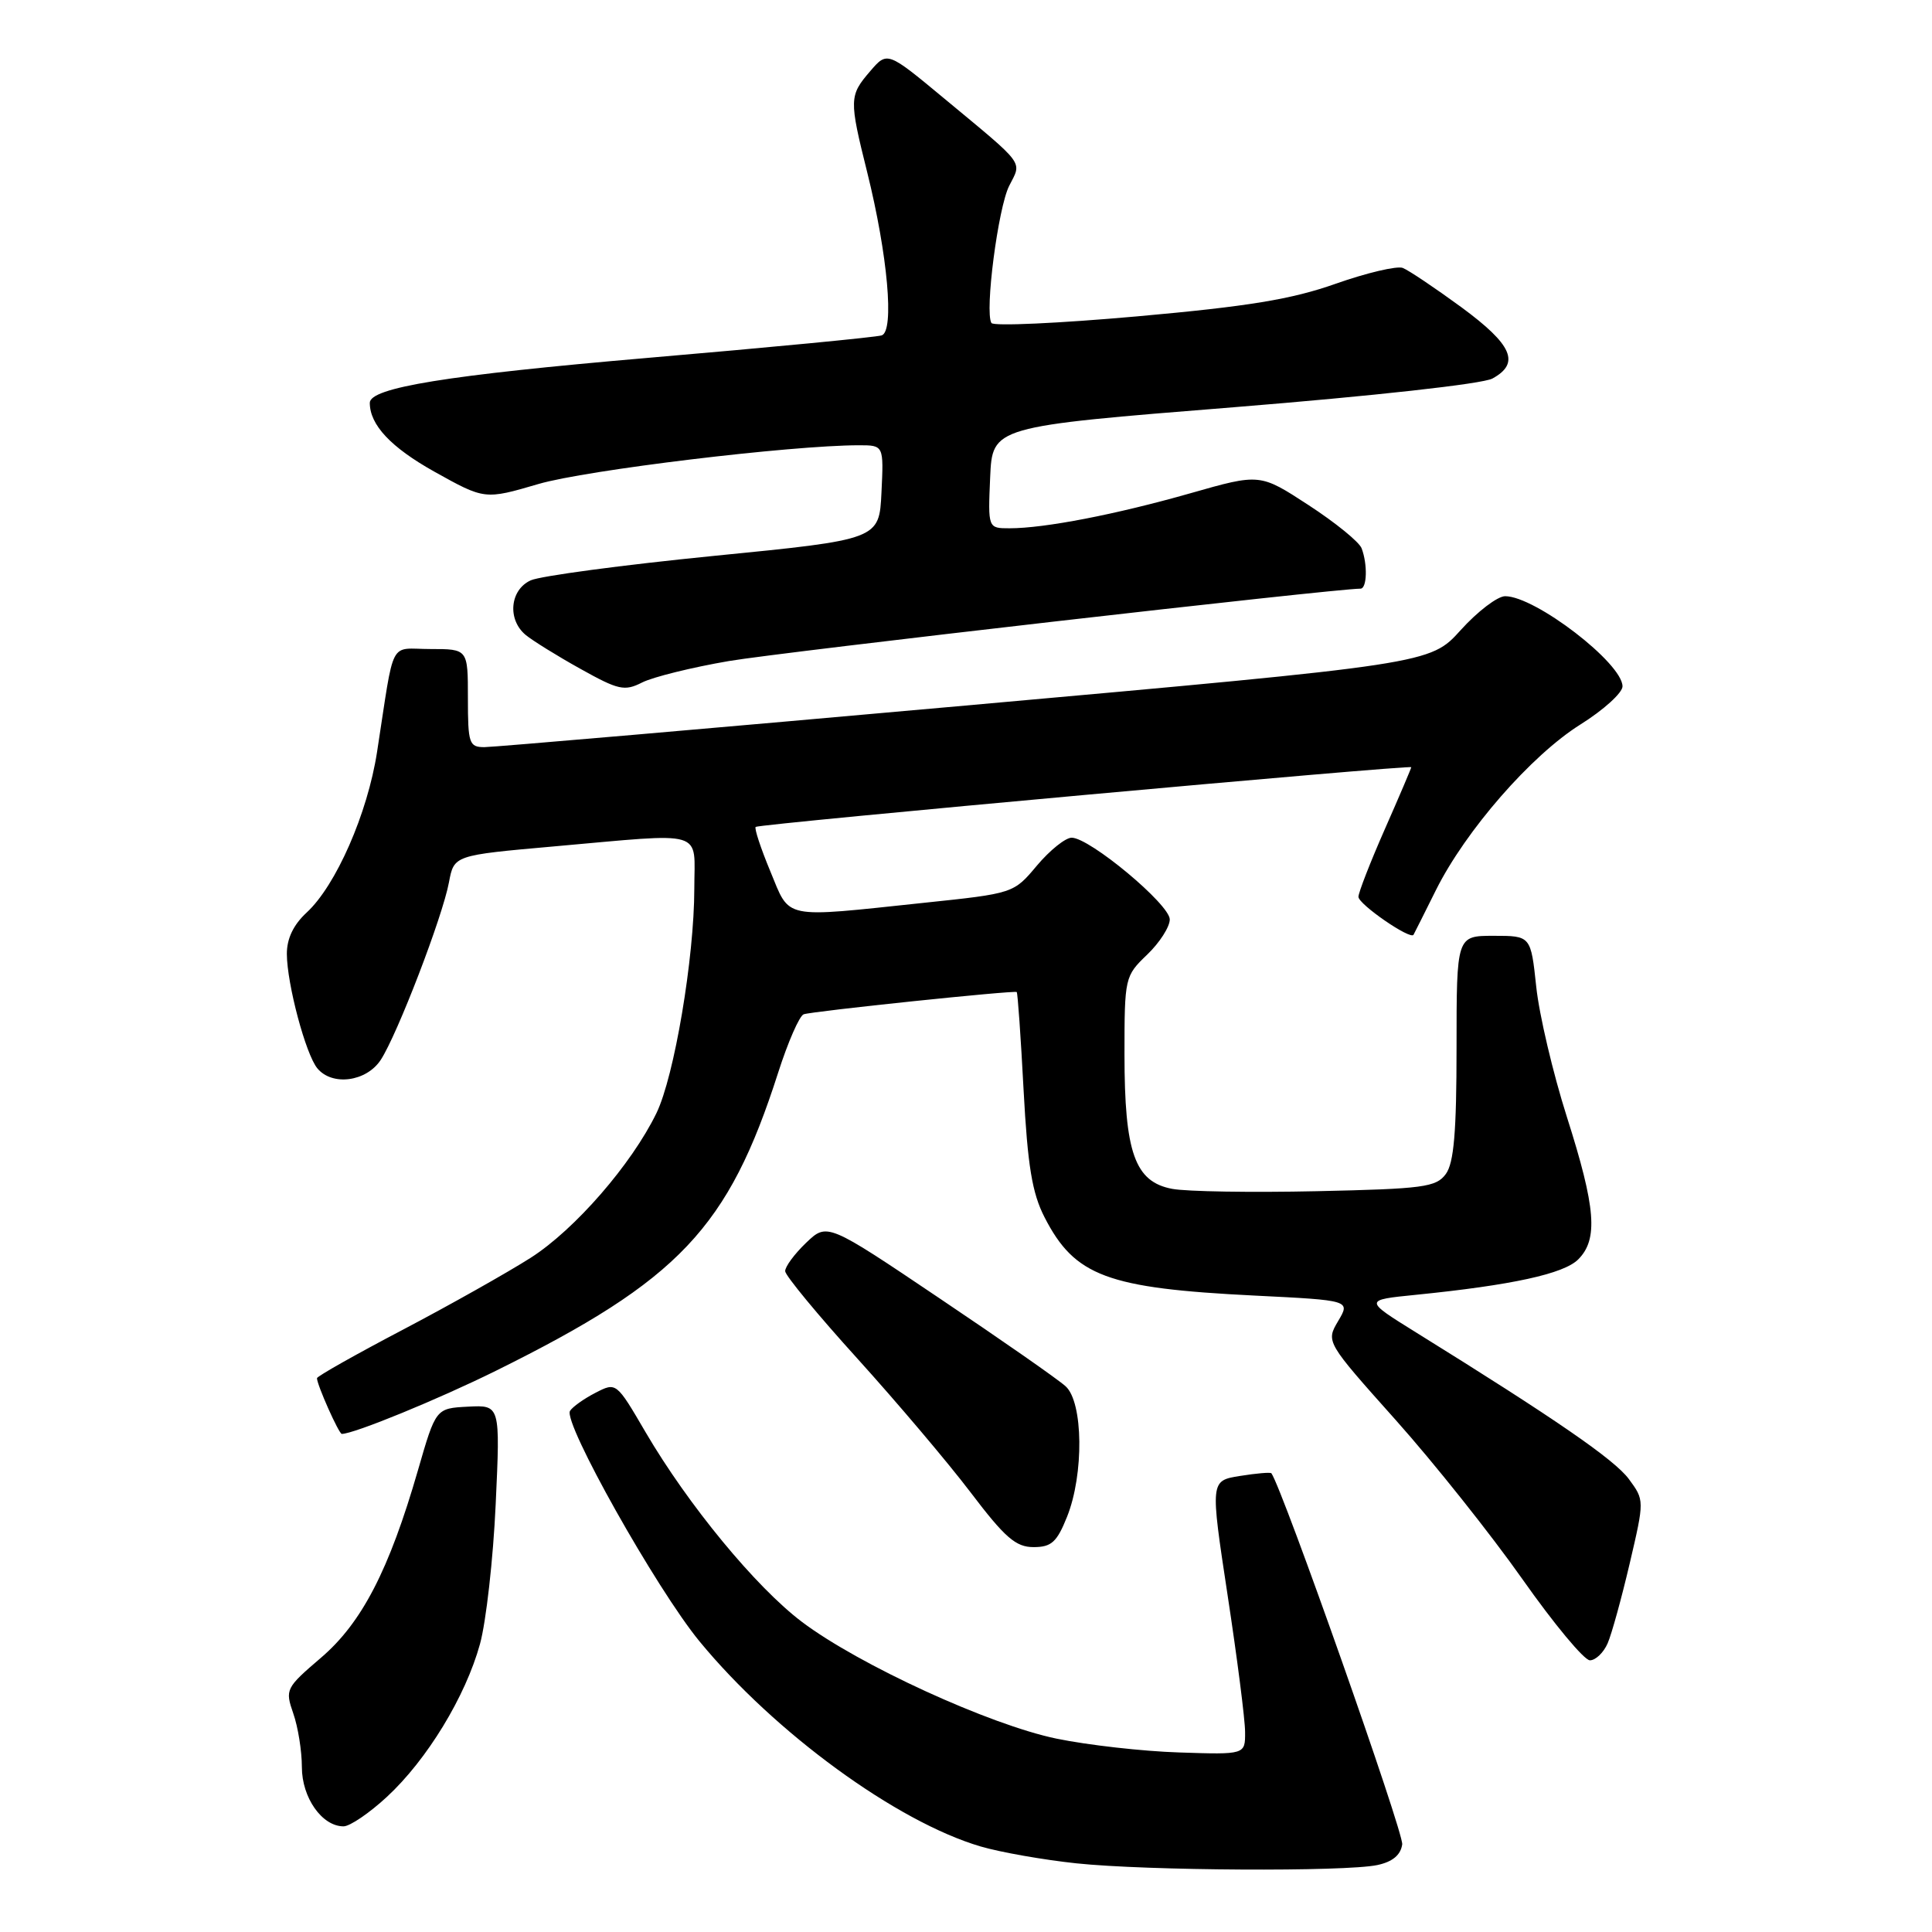 <?xml version="1.0" encoding="UTF-8" standalone="no"?>
<!DOCTYPE svg PUBLIC "-//W3C//DTD SVG 1.1//EN" "http://www.w3.org/Graphics/SVG/1.1/DTD/svg11.dtd" >
<svg xmlns="http://www.w3.org/2000/svg" xmlns:xlink="http://www.w3.org/1999/xlink" version="1.1" viewBox="0 0 256 256">
 <g >
 <path fill="currentColor"
d=" M 182.50 247.13 C 184.52 246.70 185.60 245.80 185.80 244.39 C 186.02 242.88 169.98 197.38 168.47 195.22 C 168.36 195.06 166.49 195.22 164.31 195.57 C 160.36 196.20 160.36 196.20 162.66 211.35 C 163.93 219.68 164.98 227.85 164.98 229.50 C 165.00 232.50 165.00 232.50 156.25 232.21 C 151.44 232.06 144.12 231.23 140.00 230.38 C 131.14 228.55 113.78 220.59 106.25 214.90 C 100.15 210.29 91.19 199.42 85.54 189.77 C 81.66 183.13 81.66 183.13 78.89 184.56 C 77.37 185.34 75.86 186.42 75.53 186.95 C 74.58 188.48 86.98 210.54 92.69 217.49 C 102.65 229.60 118.84 241.41 129.95 244.67 C 132.58 245.44 138.28 246.44 142.61 246.90 C 151.96 247.89 178.22 248.03 182.50 247.13 Z  M 51.27 238.09 C 56.58 233.18 61.69 224.79 63.60 217.84 C 64.41 214.90 65.35 206.58 65.68 199.34 C 66.29 186.17 66.29 186.17 62.02 186.39 C 57.75 186.61 57.75 186.61 55.38 194.82 C 51.56 208.04 47.94 215.04 42.52 219.67 C 37.86 223.66 37.76 223.86 38.86 227.04 C 39.49 228.83 40.00 232.03 40.00 234.15 C 40.00 238.20 42.67 242.00 45.52 242.00 C 46.36 242.00 48.95 240.24 51.27 238.09 Z  M 213.02 217.75 C 213.56 216.51 214.87 211.74 215.95 207.14 C 217.90 198.79 217.90 198.79 215.83 195.98 C 213.93 193.41 206.14 188.04 187.61 176.54 C 180.72 172.26 180.72 172.26 187.61 171.57 C 200.35 170.29 207.21 168.79 209.12 166.88 C 211.79 164.21 211.46 160.05 207.62 148.00 C 205.78 142.22 203.95 134.46 203.56 130.75 C 202.84 124.00 202.84 124.00 197.92 124.00 C 193.00 124.00 193.00 124.00 193.00 138.81 C 193.00 150.01 192.65 154.09 191.58 155.56 C 190.30 157.31 188.63 157.53 174.48 157.84 C 165.85 158.03 157.23 157.89 155.32 157.53 C 150.37 156.60 149.00 152.74 149.00 139.72 C 149.00 129.53 149.05 129.33 152.00 126.50 C 153.65 124.92 155.00 122.82 155.00 121.83 C 155.00 119.84 144.39 111.00 142.00 111.00 C 141.18 111.00 139.11 112.66 137.40 114.69 C 134.31 118.38 134.31 118.38 122.40 119.63 C 103.46 121.63 104.74 121.89 102.07 115.45 C 100.80 112.40 99.93 109.75 100.13 109.57 C 100.57 109.17 187.00 101.31 187.00 101.66 C 187.00 101.79 185.43 105.49 183.50 109.86 C 181.57 114.24 180.00 118.28 180.00 118.83 C 180.00 119.82 186.91 124.58 187.30 123.86 C 187.41 123.66 188.75 121.00 190.27 117.94 C 194.21 110.04 202.89 100.09 209.41 96.00 C 212.48 94.08 214.99 91.80 214.99 90.95 C 215.00 87.89 203.43 79.00 199.44 79.00 C 198.43 79.00 195.78 81.02 193.55 83.49 C 189.50 87.98 189.50 87.98 127.94 93.49 C 94.08 96.52 65.39 99.00 64.19 99.00 C 62.16 99.00 62.00 98.52 62.00 92.50 C 62.00 86.00 62.00 86.00 57.05 86.00 C 51.45 86.00 52.34 84.29 49.96 99.65 C 48.70 107.80 44.51 117.35 40.63 120.92 C 38.88 122.54 38.00 124.37 38.01 126.42 C 38.03 130.40 40.51 139.70 42.05 141.56 C 44.02 143.94 48.55 143.34 50.45 140.44 C 52.64 137.09 58.64 121.49 59.49 116.91 C 60.16 113.33 60.16 113.33 73.33 112.16 C 93.81 110.35 92.00 109.81 92.00 117.75 C 91.99 126.94 89.35 142.63 86.98 147.50 C 83.69 154.27 76.18 162.91 70.34 166.65 C 67.28 168.60 59.65 172.90 53.39 176.19 C 47.12 179.48 42.00 182.37 42.00 182.62 C 42.00 183.49 44.90 190.00 45.29 190.00 C 46.89 190.00 58.09 185.41 65.74 181.62 C 90.00 169.61 96.51 162.72 103.11 142.13 C 104.41 138.07 105.93 134.60 106.49 134.40 C 107.64 133.99 134.38 131.20 134.72 131.45 C 134.85 131.54 135.26 137.38 135.63 144.42 C 136.17 154.49 136.76 158.09 138.41 161.30 C 142.41 169.10 146.70 170.70 166.22 171.67 C 178.94 172.30 178.94 172.30 177.31 175.05 C 175.69 177.80 175.69 177.80 184.93 188.15 C 190.01 193.84 197.57 203.34 201.73 209.25 C 205.89 215.16 209.91 220.00 210.67 220.00 C 211.42 220.00 212.48 218.99 213.02 217.75 Z  M 141.39 200.98 C 143.64 195.36 143.54 185.80 141.20 183.69 C 140.22 182.79 132.70 177.55 124.50 172.04 C 109.60 162.01 109.60 162.01 106.80 164.69 C 105.26 166.17 104.02 167.85 104.04 168.44 C 104.06 169.02 108.35 174.22 113.59 180.00 C 118.82 185.78 125.58 193.76 128.61 197.75 C 133.16 203.75 134.60 205.00 136.95 205.00 C 139.32 205.00 140.04 204.35 141.39 200.98 Z  M 96.59 87.59 C 103.49 86.41 176.86 78.00 180.27 78.00 C 181.14 78.00 181.23 74.77 180.42 72.65 C 180.10 71.81 176.94 69.24 173.39 66.93 C 166.95 62.73 166.95 62.73 157.73 65.36 C 147.86 68.17 138.42 70.00 133.77 70.00 C 130.91 70.00 130.91 70.00 131.20 63.26 C 131.50 56.52 131.50 56.52 163.50 53.96 C 181.98 52.47 196.45 50.87 197.75 50.16 C 201.47 48.13 200.41 45.69 193.64 40.71 C 190.14 38.15 186.64 35.80 185.87 35.50 C 185.09 35.21 181.09 36.15 176.98 37.60 C 171.12 39.67 165.42 40.60 150.68 41.92 C 140.34 42.84 131.65 43.24 131.37 42.80 C 130.46 41.32 132.25 27.54 133.72 24.63 C 135.41 21.29 136.01 22.09 125.04 12.99 C 117.57 6.79 117.57 6.79 115.29 9.45 C 112.52 12.67 112.50 13.17 114.91 22.83 C 117.63 33.79 118.53 43.88 116.83 44.44 C 116.10 44.68 102.10 46.03 85.73 47.43 C 59.23 49.71 49.00 51.37 49.00 53.38 C 49.00 56.30 51.79 59.27 57.54 62.49 C 64.23 66.22 64.23 66.22 71.36 64.13 C 77.65 62.29 104.74 59.01 113.80 59.00 C 117.10 59.00 117.10 59.00 116.80 65.24 C 116.50 71.49 116.50 71.49 94.57 73.66 C 82.51 74.86 71.60 76.32 70.32 76.90 C 67.56 78.16 67.20 82.09 69.65 84.13 C 70.56 84.88 73.82 86.91 76.90 88.62 C 81.95 91.44 82.75 91.62 85.09 90.43 C 86.51 89.71 91.68 88.43 96.59 87.59 Z "/>
</g>
</svg>